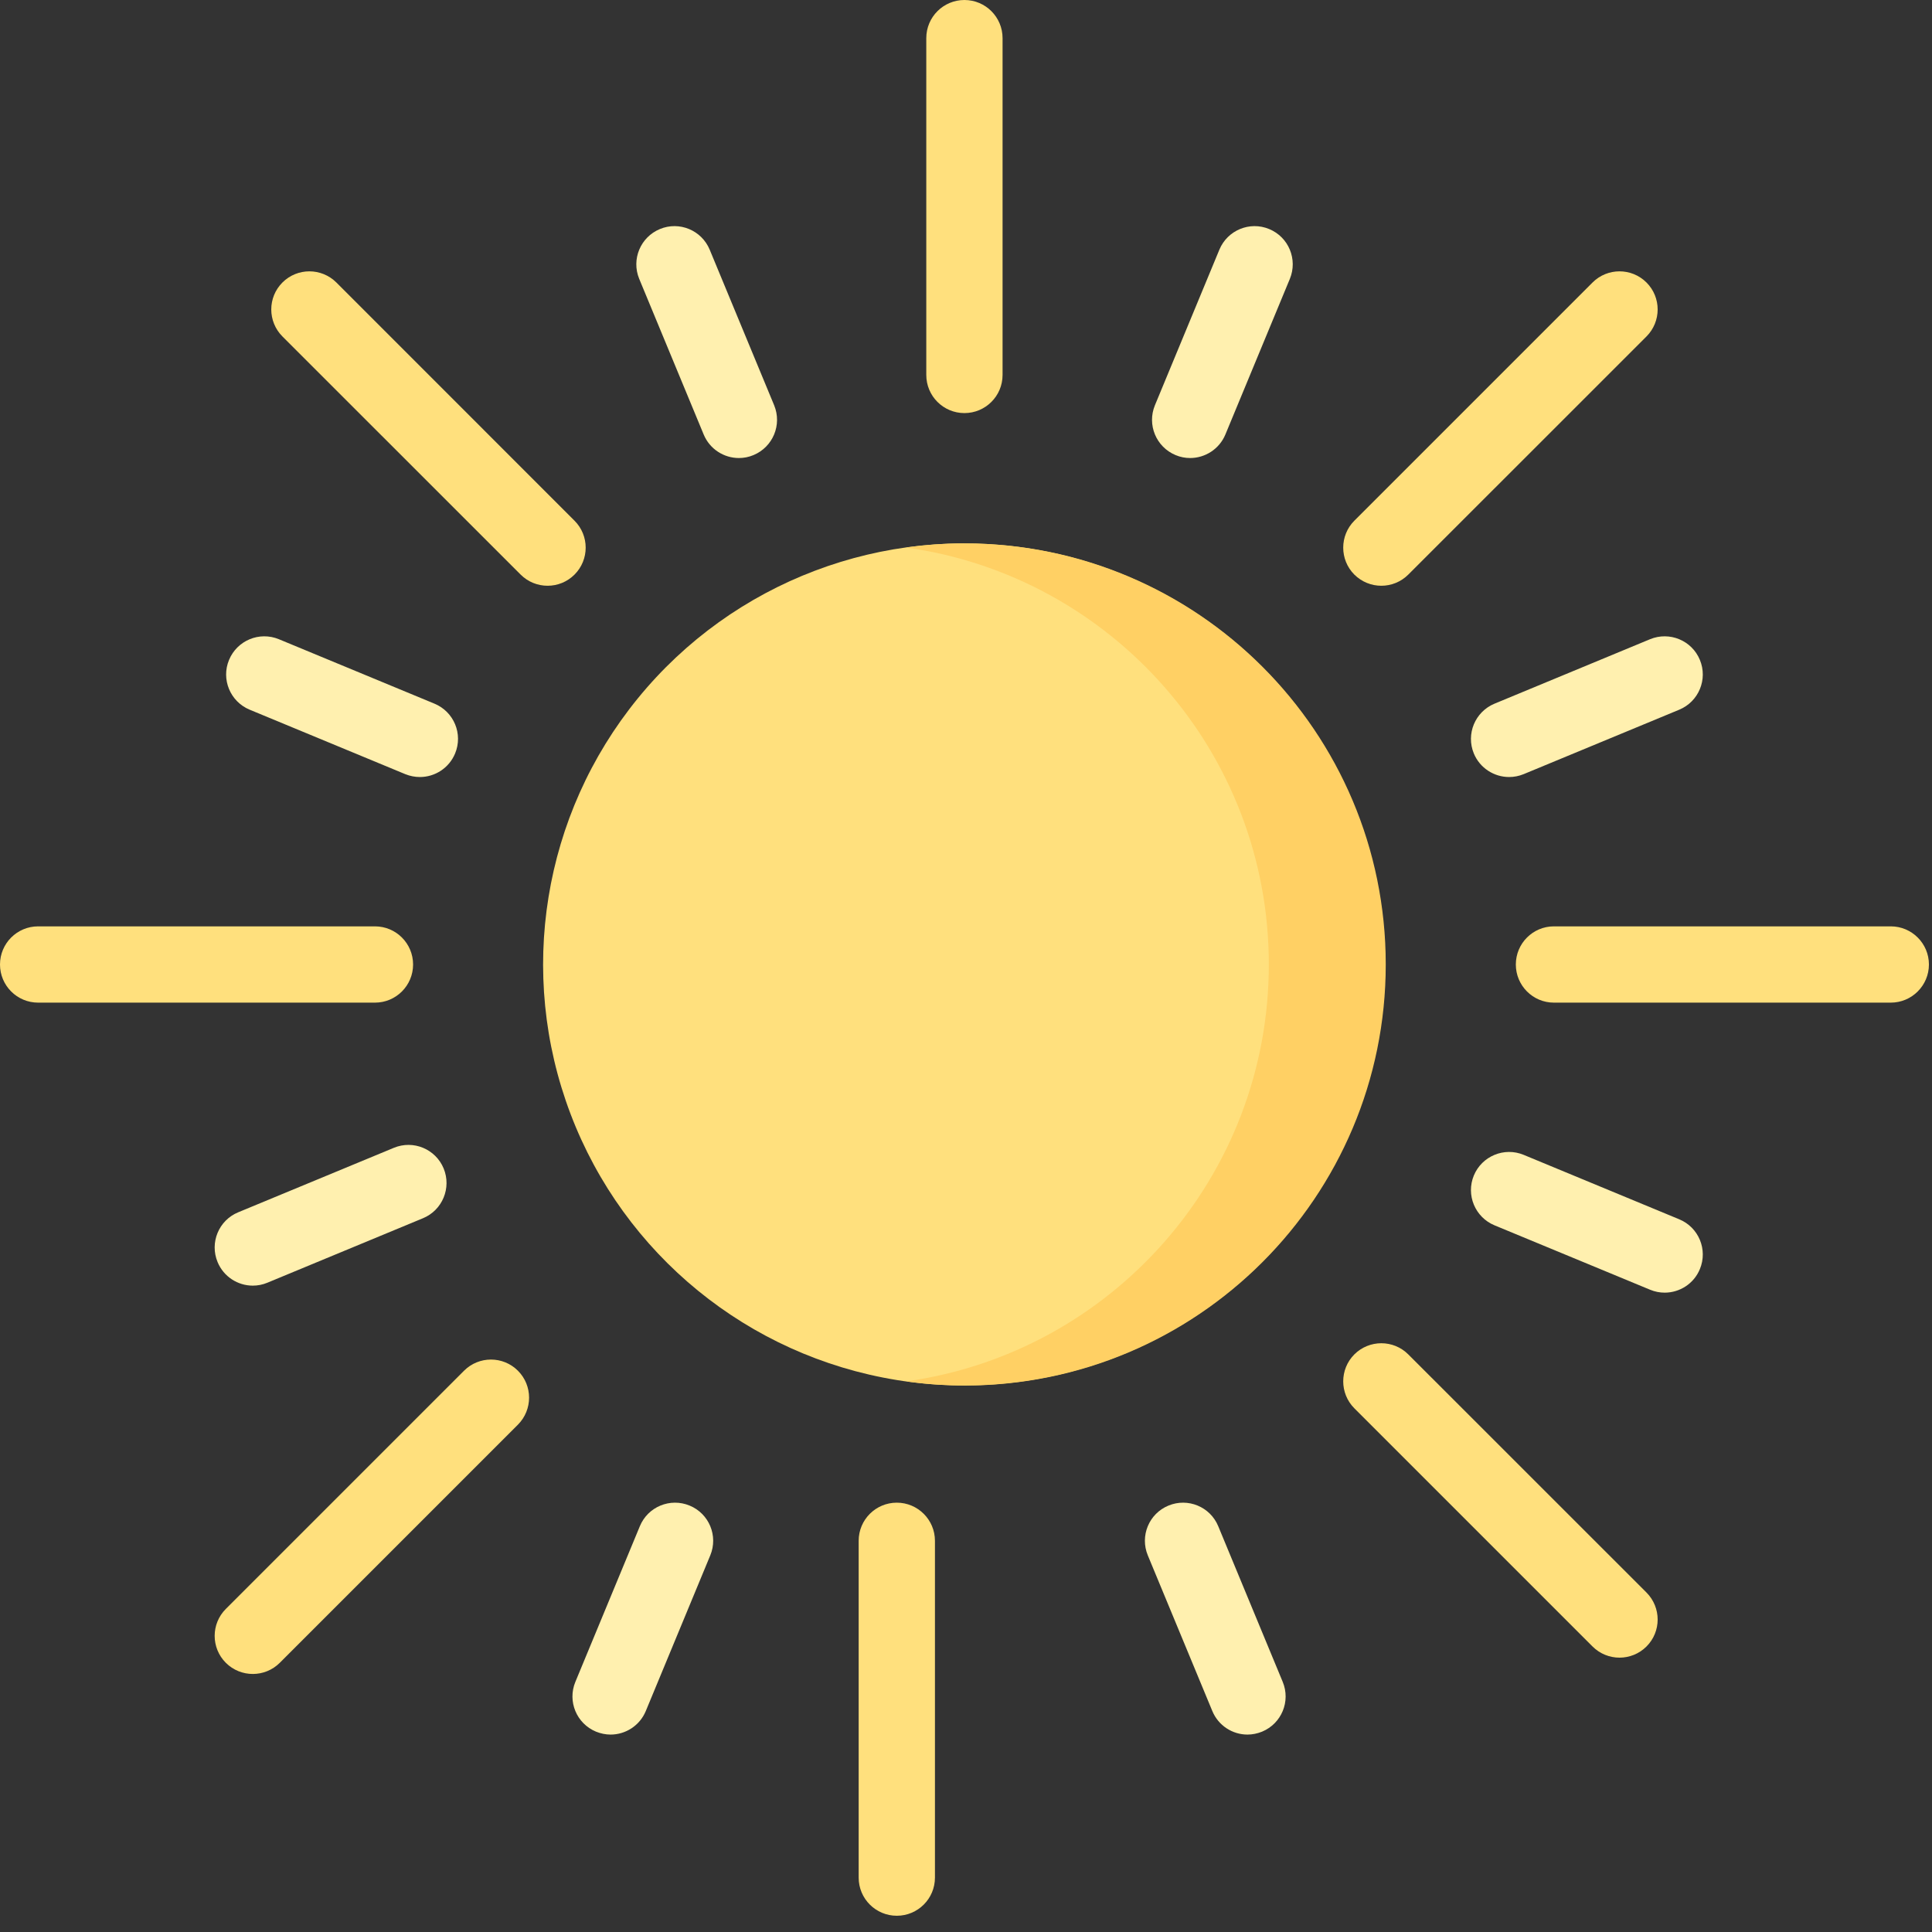 <svg width="27" height="27" viewBox="0 0 27 27" fill="none" xmlns="http://www.w3.org/2000/svg">
<rect x="0" y="0" width="27" height="27" fill="#333333" stroke="none"/>
<circle cx="13.474" cy="13.478" r="5.884" transform="rotate(-80.792 13.474 13.478)" fill="#FFE07D"/>
<path d="M13.481 7.594C13.204 7.594 12.931 7.614 12.664 7.652C15.527 8.049 17.732 10.506 17.732 13.478C17.732 16.451 15.527 18.907 12.664 19.305C12.931 19.342 13.204 19.363 13.481 19.363C16.731 19.363 19.366 16.728 19.366 13.478C19.366 10.228 16.731 7.594 13.481 7.594Z" fill="#FFD064"/>
<path d="M13.478 5.773C13.184 5.773 12.945 5.535 12.945 5.24V0.533C12.945 0.238 13.184 0 13.478 0C13.773 0 14.011 0.239 14.011 0.533V5.24C14.011 5.535 13.772 5.773 13.478 5.773Z" fill="#FFE07D"/>
<path d="M12.533 26.773C12.239 26.773 12 26.535 12 26.24V21.533C12 21.238 12.239 21 12.533 21C12.827 21 13.066 21.239 13.066 21.533V26.24C13.066 26.535 12.827 26.773 12.533 26.773Z" fill="#FFE07D"/>
<path d="M26.424 14.012H21.716C21.422 14.012 21.184 13.773 21.184 13.479C21.184 13.185 21.422 12.946 21.716 12.946H26.424C26.718 12.946 26.957 13.185 26.957 13.479C26.957 13.773 26.718 14.012 26.424 14.012Z" fill="#FFE07D"/>
<path d="M5.24 14.012H0.533C0.238 14.012 0 13.773 0 13.479C0 13.185 0.238 12.946 0.533 12.946H5.24C5.535 12.946 5.773 13.185 5.773 13.479C5.773 13.773 5.535 14.012 5.24 14.012Z" fill="#FFE07D"/>
<path d="M19.304 8.186C19.168 8.186 19.032 8.134 18.927 8.03C18.72 7.822 18.72 7.485 18.927 7.277L22.256 3.948C22.464 3.74 22.802 3.74 23.01 3.948C23.218 4.156 23.218 4.493 23.01 4.702L19.681 8.03C19.577 8.134 19.441 8.186 19.304 8.186Z" fill="#FFE07D"/>
<path d="M3.533 23.394C3.397 23.394 3.26 23.342 3.156 23.238C2.948 23.03 2.948 22.693 3.156 22.485L6.485 19.156C6.693 18.948 7.03 18.948 7.238 19.156C7.446 19.364 7.446 19.701 7.238 19.91L3.91 23.238C3.806 23.342 3.669 23.394 3.533 23.394Z" fill="#FFE07D"/>
<path d="M22.633 23.166C22.497 23.166 22.36 23.114 22.256 23.01L18.927 19.681C18.72 19.473 18.72 19.136 18.927 18.928C19.136 18.72 19.473 18.72 19.681 18.928L23.01 22.256C23.218 22.465 23.218 22.802 23.01 23.01C22.906 23.114 22.769 23.166 22.633 23.166Z" fill="#FFE07D"/>
<path d="M7.653 8.186C7.516 8.186 7.38 8.134 7.276 8.03L3.947 4.702C3.739 4.493 3.739 4.156 3.947 3.948C4.155 3.74 4.492 3.74 4.701 3.948L8.029 7.277C8.237 7.485 8.237 7.822 8.029 8.03C7.925 8.134 7.789 8.186 7.653 8.186Z" fill="#FFE07D"/>
<path d="M10.326 6.401C10.117 6.401 9.919 6.277 9.834 6.072L8.933 3.897C8.821 3.625 8.95 3.314 9.222 3.201C9.493 3.088 9.805 3.217 9.918 3.489L10.819 5.664C10.931 5.936 10.802 6.247 10.53 6.36C10.464 6.388 10.395 6.401 10.326 6.401Z" fill="#FFF0AF"/>
<path d="M8.533 24.241C8.742 24.241 8.94 24.117 9.025 23.912L9.926 21.737C10.039 21.465 9.91 21.153 9.638 21.041C9.366 20.928 9.054 21.057 8.942 21.329L8.041 23.504C7.928 23.776 8.057 24.087 8.329 24.2C8.396 24.227 8.465 24.241 8.533 24.241Z" fill="#FFF0AF"/>
<path d="M5.868 10.859C5.8 10.859 5.731 10.846 5.664 10.819L3.489 9.918C3.217 9.805 3.088 9.493 3.201 9.222C3.314 8.95 3.625 8.821 3.897 8.933L6.072 9.834C6.344 9.947 6.473 10.258 6.36 10.53C6.275 10.735 6.077 10.859 5.868 10.859Z" fill="#FFF0AF"/>
<path d="M23.264 18.065C23.196 18.065 23.127 18.052 23.06 18.024L20.886 17.124C20.614 17.011 20.485 16.7 20.597 16.428C20.71 16.156 21.022 16.027 21.293 16.139L23.468 17.04C23.74 17.153 23.869 17.464 23.756 17.736C23.672 17.941 23.473 18.065 23.264 18.065Z" fill="#FFF0AF"/>
<path d="M21.09 10.859C20.881 10.859 20.682 10.735 20.597 10.53C20.485 10.258 20.614 9.947 20.886 9.834L23.06 8.933C23.332 8.821 23.644 8.95 23.756 9.222C23.869 9.493 23.74 9.805 23.468 9.918L21.293 10.819C21.227 10.846 21.158 10.859 21.09 10.859Z" fill="#FFF0AF"/>
<path d="M3.533 17.967C3.324 17.967 3.126 17.843 3.041 17.638C2.928 17.366 3.057 17.054 3.329 16.942L5.504 16.041C5.776 15.928 6.087 16.057 6.2 16.329C6.312 16.601 6.183 16.913 5.911 17.025L3.737 17.926C3.67 17.954 3.601 17.967 3.533 17.967Z" fill="#FFF0AF"/>
<path d="M16.632 6.401C16.564 6.401 16.495 6.388 16.429 6.36C16.157 6.247 16.028 5.936 16.14 5.664L17.041 3.489C17.154 3.217 17.466 3.088 17.737 3.201C18.009 3.313 18.138 3.625 18.026 3.897L17.125 6.072C17.04 6.277 16.841 6.401 16.632 6.401Z" fill="#FFF0AF"/>
<path d="M17.434 24.241C17.502 24.241 17.571 24.227 17.638 24.2C17.91 24.087 18.039 23.776 17.926 23.504L17.025 21.329C16.913 21.057 16.601 20.928 16.329 21.041C16.057 21.153 15.928 21.465 16.041 21.737L16.942 23.911C17.027 24.117 17.225 24.241 17.434 24.241Z" fill="#FFF0AF"/>
</svg>
